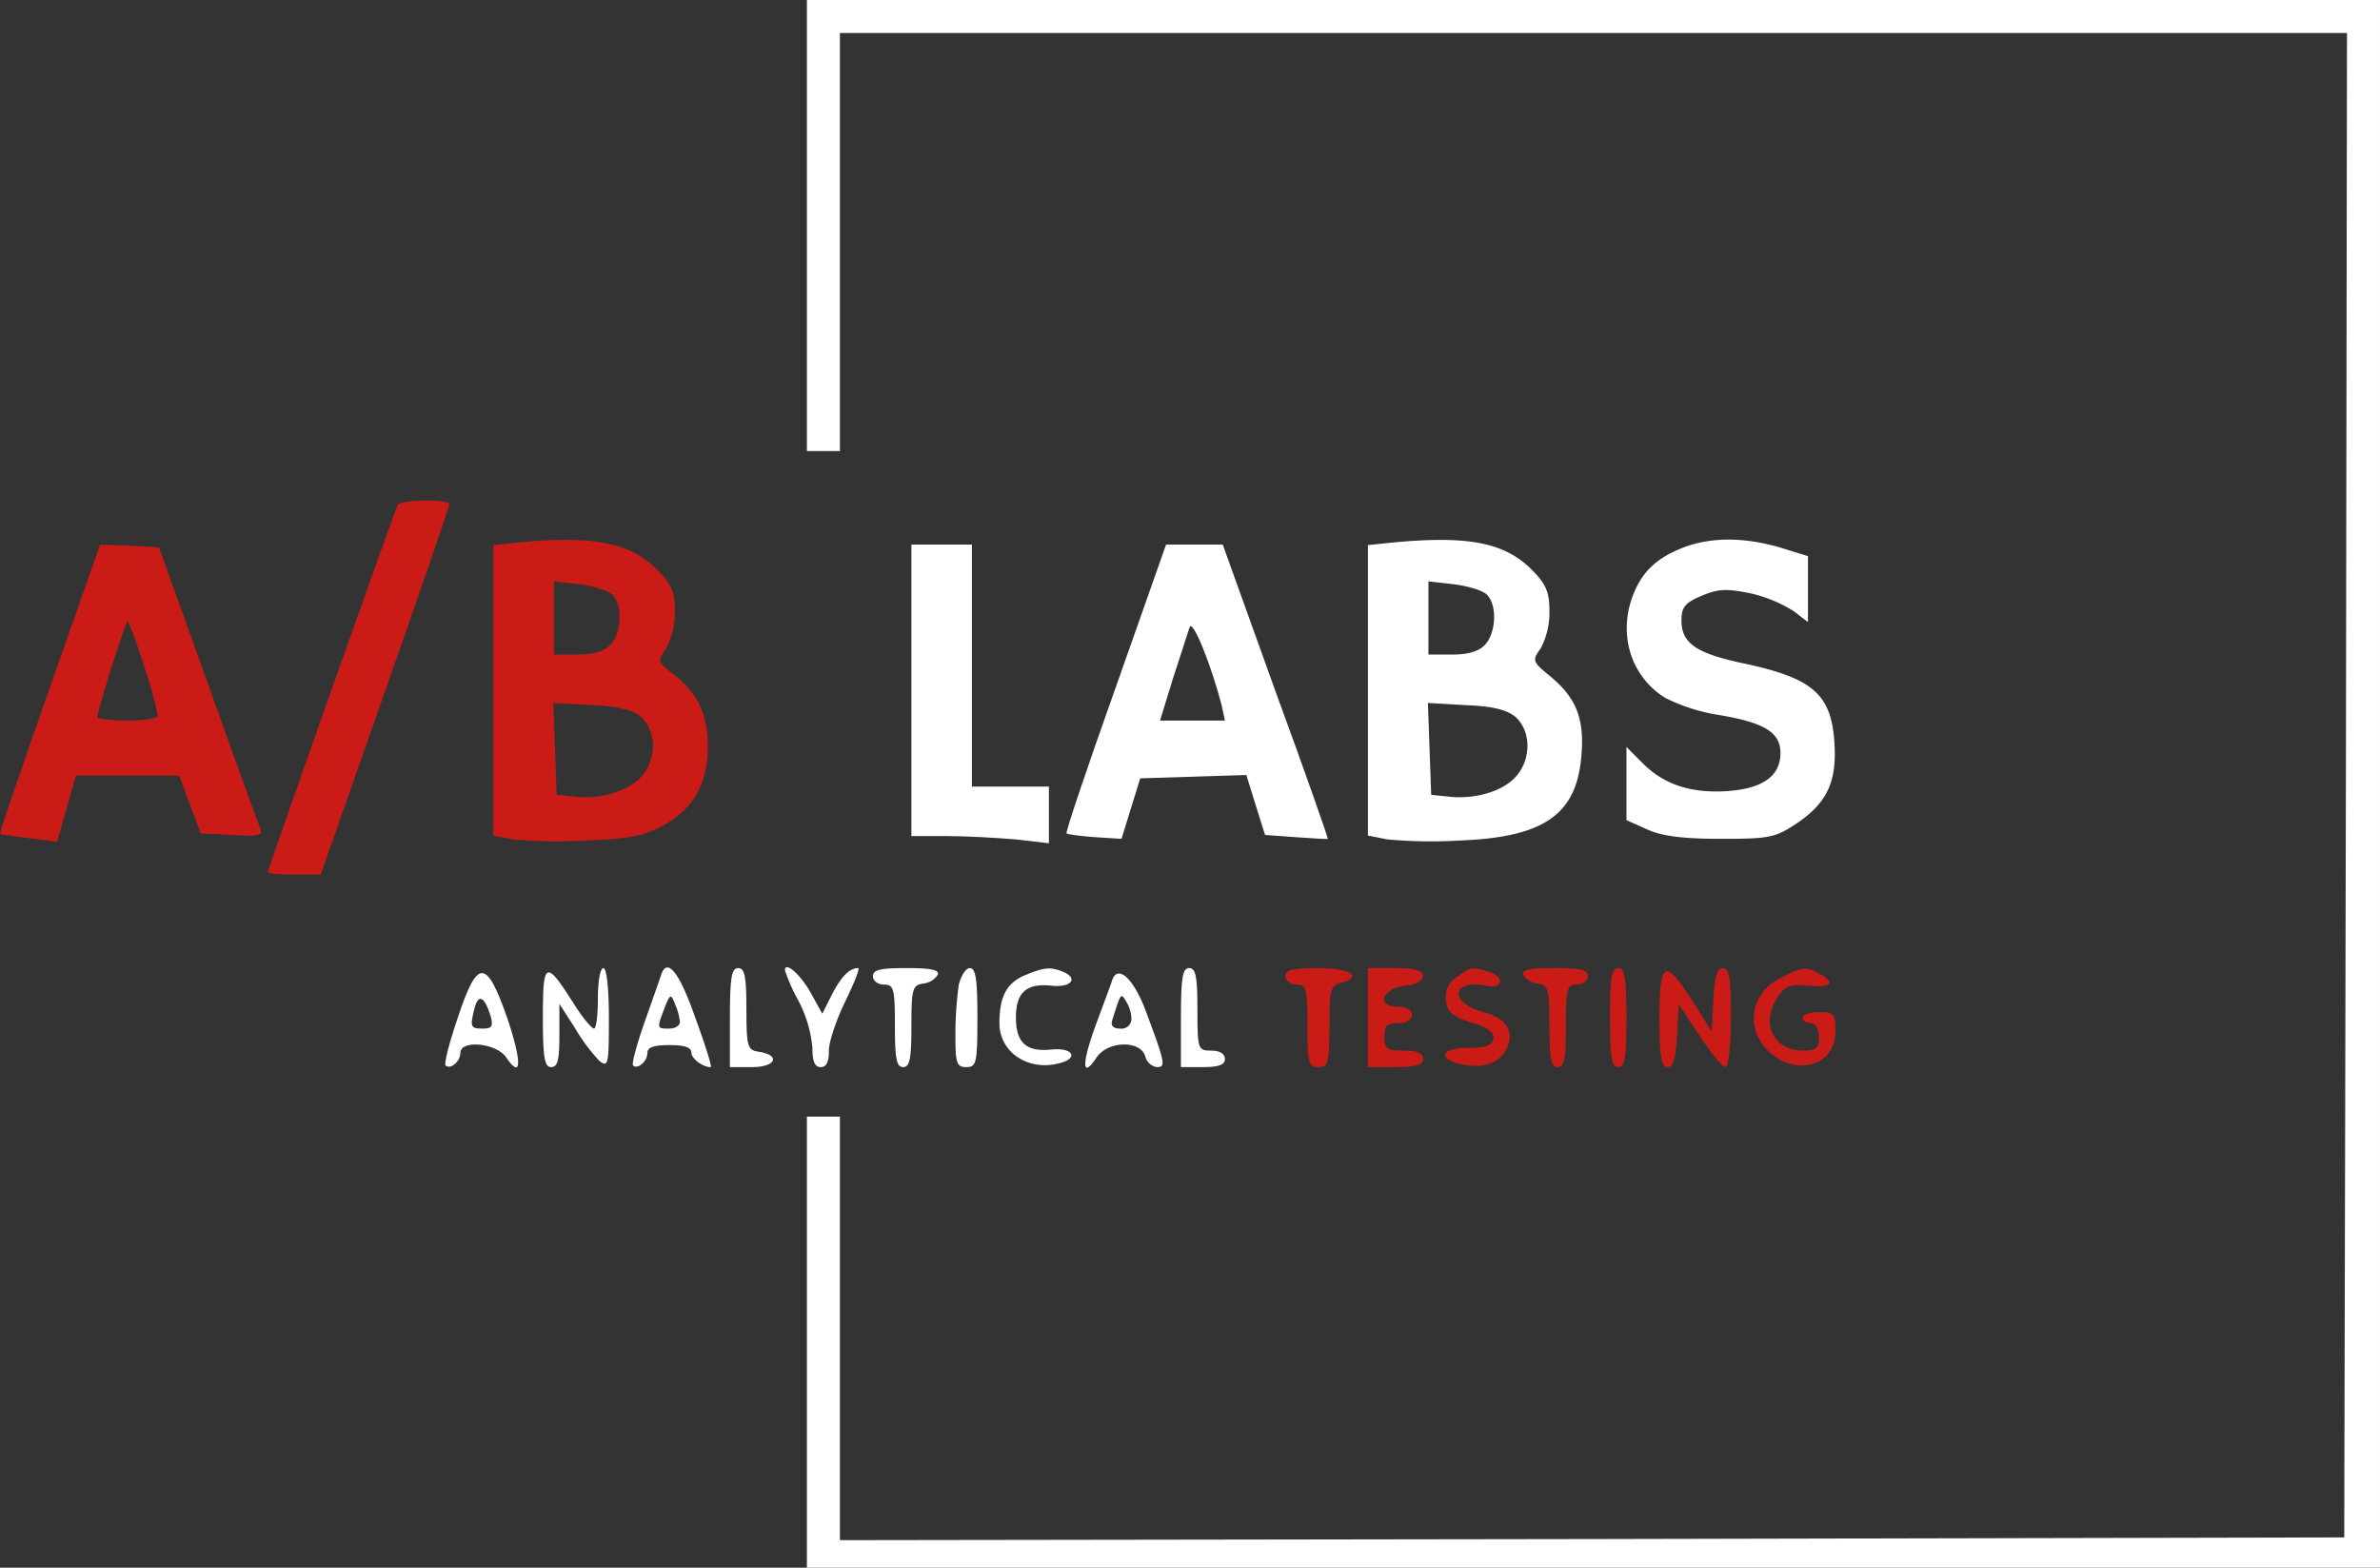 <svg xmlns="http://www.w3.org/2000/svg" viewBox="0 0 432.7 285"><rect x="0" y="0" width="432.7" height="285" fill="#333333" stroke="none"/><defs><style>.cls-1{fill:#fff;}.cls-2{fill:#ca1b17;}</style></defs><g id="Layer_2" data-name="Layer 2"><g id="Layer_1-2" data-name="Layer 1"><path class="cls-1" d="M146.7,41V82h6V6h274l-.2,136.7-.3,136.8-136.7.3-136.8.2V203h-6v82h286V0h-286Z"/><path class="cls-2" d="M72.3,91.8c-.5.9-23.6,66.1-23.6,66.8,0,.2,2.1.4,4.8.4h4.8L70,125.7c6.4-18.3,11.7-33.6,11.7-34C81.7,90.7,72.9,90.8,72.3,91.8Z"/><path class="cls-2" d="M93.5,98.7l-3.8.4v52.8l3.5.7a87.41,87.41,0,0,0,13.3.2c8-.3,10.5-.8,14.2-2.8,5.4-3,8-7.6,8-14.3,0-5.7-1.8-9.6-6.1-13-3.1-2.4-3.1-2.6-1.5-4.8a14.08,14.08,0,0,0,1.6-6.7c0-3.6-.6-5-3.3-7.7C114.4,98.5,107.5,97.3,93.5,98.7Zm17.7,9.3c2,1.7,1.9,6.9-.2,9.2-1.1,1.2-3,1.8-6,1.8h-4.3V105.7l4.5.5C107.7,106.5,110.4,107.3,111.2,108Zm5.4,22.4c2.9,2.7,2.8,8-.3,11.1-2.5,2.5-7.4,3.9-12.2,3.3l-2.9-.3-.3-8.4-.3-8.3,7,.4C112.6,128.4,115.1,129.1,116.6,130.4Z"/><path class="cls-1" d="M252.5,98.7l-3.8.4v52.8l3.5.7a87.41,87.41,0,0,0,13.3.2c15.2-.6,21.1-4.7,22-15.3.6-6.8-.9-10.6-5.6-14.5-3.3-2.7-3.4-2.9-1.8-5.1a14.08,14.08,0,0,0,1.6-6.7c0-3.6-.6-5-3.3-7.7C273.4,98.5,266.5,97.3,252.5,98.7Zm17.7,9.3c2,1.7,1.9,6.9-.2,9.2-1.1,1.2-3,1.8-6,1.8h-4.3V105.7l4.5.5C266.7,106.5,269.4,107.3,270.2,108Zm5.4,22.4c2.9,2.7,2.8,8-.3,11.1-2.5,2.5-7.4,3.9-12.2,3.3l-2.9-.3-.3-8.4-.3-8.3,7,.4C271.6,128.4,274.1,129.1,275.6,130.4Z"/><path class="cls-1" d="M306.4,99.4c-4.8,1.8-7.6,4.2-9.3,8.3-3.1,7.3-.7,15.3,5.7,19.2a33.26,33.26,0,0,0,9.8,3.1c8.3,1.4,11.1,3.2,11.1,6.9,0,4.1-3.1,6.4-9.4,6.9-6.7.5-11.7-1.1-15.6-5l-3-3v13.3l3.8,1.7c2.6,1.2,6.5,1.7,13.3,1.7,8.8,0,9.9-.2,13.7-2.7,5.7-3.8,7.5-7.7,7-14.9-.6-8.8-4-11.7-17-14.4-8.2-1.8-10.8-3.6-10.8-7.7,0-2.4.6-3.2,3.7-4.5s4.6-1.3,9-.4a25.47,25.47,0,0,1,7.7,3.2l2.6,2v-12l-5.2-1.6C317.2,97.7,311.5,97.6,306.4,99.4Z"/><path class="cls-2" d="M9,125.2c-5.1,14.4-9.1,26.3-9,26.4s2.5.4,5.3.8l5.1.6,1.7-6,1.7-6H32.6l1.9,5.2,2,5.3,5.7.3c5.2.3,5.7.1,5-1.5-.4-1-4.7-12.8-9.5-26.3L28.9,99.5l-5.4-.3L18.2,99Zm17.2-4.1a78.51,78.51,0,0,1,2.5,9c0,.5-2.5.9-5.5.9s-5.5-.3-5.5-.6c0-1.2,5.1-17.4,5.5-17.4C23.4,113,24.8,116.6,26.2,121.1Z"/><path class="cls-1" d="M165.7,125.5V152h6.4c3.4,0,9.1.3,12.5.6l6.1.7V143h-14V99h-11Z"/><path class="cls-1" d="M202.8,125.1c-5.1,14.3-9.1,26.2-8.9,26.4s2.5.5,5.2.7l4.8.3,1.7-5.5,1.7-5.5,9.6-.3,9.7-.3,1.7,5.5,1.7,5.4,5.6.4c3.1.2,5.7.4,5.8.3s-4.1-12.1-9.5-26.8L222.3,99H212Zm19.3,3.1.6,2.8H210.9l2.4-7.8c1.4-4.2,2.7-8.4,3-9.2C216.9,112.6,220.3,121.2,222.1,128.2Z"/><path class="cls-1" d="M98.7,184.9c0,7.4.3,9.1,1.5,9.1s1.5-1.3,1.5-5.8v-5.7l2.9,4.5a32.8,32.8,0,0,0,4.4,5.9c1.6,1.2,1.7.6,1.7-7.8,0-5.4-.4-9.1-1-9.1s-1,2.5-1,5.5-.3,5.5-.7,5.5-2.1-2-3.6-4.4C99.2,174.4,98.7,174.6,98.7,184.9Z"/><path class="cls-1" d="M120.2,177.2c-.2.7-1.6,4.6-3,8.6s-2.4,7.6-2.1,7.9c.8.8,2.6-.7,2.6-2.3,0-1,1.2-1.4,4-1.4s4,.4,4,1.4,2,2.6,3.5,2.6c.3,0-1-4.1-2.8-9C123.5,176.7,121.3,174,120.2,177.2Zm3.4,8.5c.1.7-.8,1.3-1.9,1.3-2.3,0-2.3,0-.9-3.7,1-2.6,1.2-2.7,1.9-.8A10.51,10.51,0,0,1,123.6,185.7Z"/><path class="cls-1" d="M132.7,185v9h4.1c4.3,0,5.2-2.2,1.1-2.8-2-.3-2.2-.9-2.2-7.8,0-5.9-.3-7.4-1.5-7.4S132.7,177.7,132.7,185Z"/><path class="cls-1" d="M142.7,176.4a32.94,32.94,0,0,0,2.5,5.6,22.87,22.87,0,0,1,2.5,8.5c0,2.4.4,3.5,1.5,3.5s1.5-1,1.5-3c0-1.7,1.4-5.7,3-9s2.7-6,2.3-6c-1.6,0-3.1,1.6-4.8,4.9l-1.7,3.4-2.1-3.8C145.5,177.1,142.7,174.7,142.7,176.4Z"/><path class="cls-1" d="M158.7,177.5c0,.8.9,1.5,2,1.5,1.8,0,2,.7,2,7.5,0,6,.3,7.5,1.5,7.5s1.5-1.5,1.5-7.4c0-6.9.2-7.5,2.2-7.8a3.58,3.58,0,0,0,2.6-1.6c.3-.9-1.3-1.2-5.7-1.2C160,176,158.7,176.3,158.7,177.5Z"/><path class="cls-1" d="M174.3,179.1a67,67,0,0,0-.6,9c0,5.2.2,5.9,2,5.9s2-.7,2-9c0-7-.3-9-1.4-9C175.6,176,174.7,177.4,174.3,179.1Z"/><path class="cls-1" d="M186.1,177.4c-3.1,1.4-4.4,3.8-4.4,8.6,0,5.3,5.2,8.8,10.9,7.3,3.6-.9,2.5-2.9-1.4-2.5-4.6.5-6.5-1.2-6.5-5.8s1.9-6.3,6.5-5.8c3.6.4,5-1.4,1.9-2.6C190.9,175.7,189.6,175.9,186.1,177.4Z"/><path class="cls-1" d="M214.7,185v9h4c2.9,0,4-.4,4-1.5,0-.9-.9-1.5-2.5-1.5-2.4,0-2.5-.2-2.5-7.5,0-6-.3-7.5-1.5-7.5S214.7,177.7,214.7,185Z"/><path class="cls-2" d="M233.7,177.5c0,.8.9,1.5,2,1.5,1.8,0,2,.7,2,7.5s.2,7.5,2,7.5,2-.7,2-7.4c0-6.5.2-7.4,2-7.9,4.3-1.1,1.9-2.7-4-2.7C235,176,233.7,176.3,233.7,177.5Z"/><path class="cls-2" d="M248.7,185v9h5c3.8,0,5-.4,5-1.5s-1.1-1.5-3.5-1.5c-3.1,0-3.5-.3-3.5-2.5,0-2,.5-2.5,2.5-2.5,1.6,0,2.5-.6,2.5-1.5s-1-1.5-2.6-1.5c-4,0-2.8-3.4,1.4-3.8,2-.2,3.2-.9,3.2-1.8s-1.3-1.4-5-1.4h-5Z"/><path class="cls-2" d="M264.9,177.6a4.1,4.1,0,0,0-2,4.2c.2,2.2,1.1,3,4.6,4.1,3.1.9,4.2,1.8,4,3s-1.5,1.6-4.6,1.6c-4.9,0-5.7,2-1.2,3,3.8.8,6.7-.1,8.1-2.6,1.7-3.2.2-5.8-4.1-6.9-6.3-1.7-5.9-6,.5-4.8,3.2.7,3.4-1.7.3-2.6S267.4,175.8,264.9,177.6Z"/><path class="cls-2" d="M276.9,177.2a3.58,3.58,0,0,0,2.6,1.6c2,.3,2.2.9,2.2,7.8,0,5.9.3,7.4,1.5,7.4s1.5-1.5,1.5-7.5c0-6.8.2-7.5,2-7.5,1.1,0,2-.7,2-1.5,0-1.2-1.3-1.5-6.1-1.5C278.2,176,276.6,176.3,276.9,177.2Z"/><path class="cls-2" d="M292.7,185c0,7.3.3,9,1.5,9s1.5-1.7,1.5-9-.3-9-1.5-9S292.7,177.7,292.7,185Z"/><path class="cls-2" d="M301.7,185c0,7.2.3,9,1.5,9,1,0,1.5-1.5,1.7-5.7l.3-5.7,3.8,5.7c2,3.1,4.2,5.7,4.7,5.7s1-3.7,1-9c0-7.2-.3-9-1.5-9-1,0-1.5,1.5-1.7,5.7l-.3,5.8-3.3-5.2C302.7,174.1,301.7,174.5,301.7,185Z"/><path class="cls-2" d="M323.7,177.8c-4.8,2.3-6.3,7.9-3.3,12,4.6,6.2,13.3,4.7,13.3-2.3,0-3.2-.2-3.5-3-3.5-1.6,0-3,.4-3,1s.7,1,1.5,1,1.5.9,1.5,2.5c0,2.1-.5,2.5-2.9,2.5-5.5,0-7.8-5.1-4.5-9.9,1.3-1.9,2.4-2.2,5.5-1.9,4.2.4,5-.5,2-2.2C328.2,175.7,327.8,175.7,323.7,177.8Z"/><path class="cls-1" d="M83.2,185.1c-1.5,4.4-2.5,8.3-2.2,8.6.9.8,2.7-.7,2.7-2.3,0-2.4,6.5-1.8,8.3.8,2.9,4.3,2.9.8.2-7.2C88.4,174.2,86.8,174.2,83.2,185.1Zm6-.4c.5,1.9.2,2.3-1.4,2.3-2.3,0-2.4-.3-1.5-3.8C87,180.6,88.1,181.2,89.2,184.7Z"/><path class="cls-1" d="M202.2,178.2c-.2.7-1.6,4.4-3,8.2-2.6,7.1-2.5,9.9.2,5.8,2.1-3,7.9-3.1,8.8-.2a2.65,2.65,0,0,0,2.1,2c1.7,0,1.6-.6-2.1-10.5C206,177.8,203.2,175.3,202.2,178.2Zm3.5,7a1.79,1.79,0,0,1-2,1.8q-1.95,0-1.5-1.5c1.6-5.1,1.6-5,2.5-3.5A6.33,6.33,0,0,1,205.7,185.2Z"/></g></g></svg>